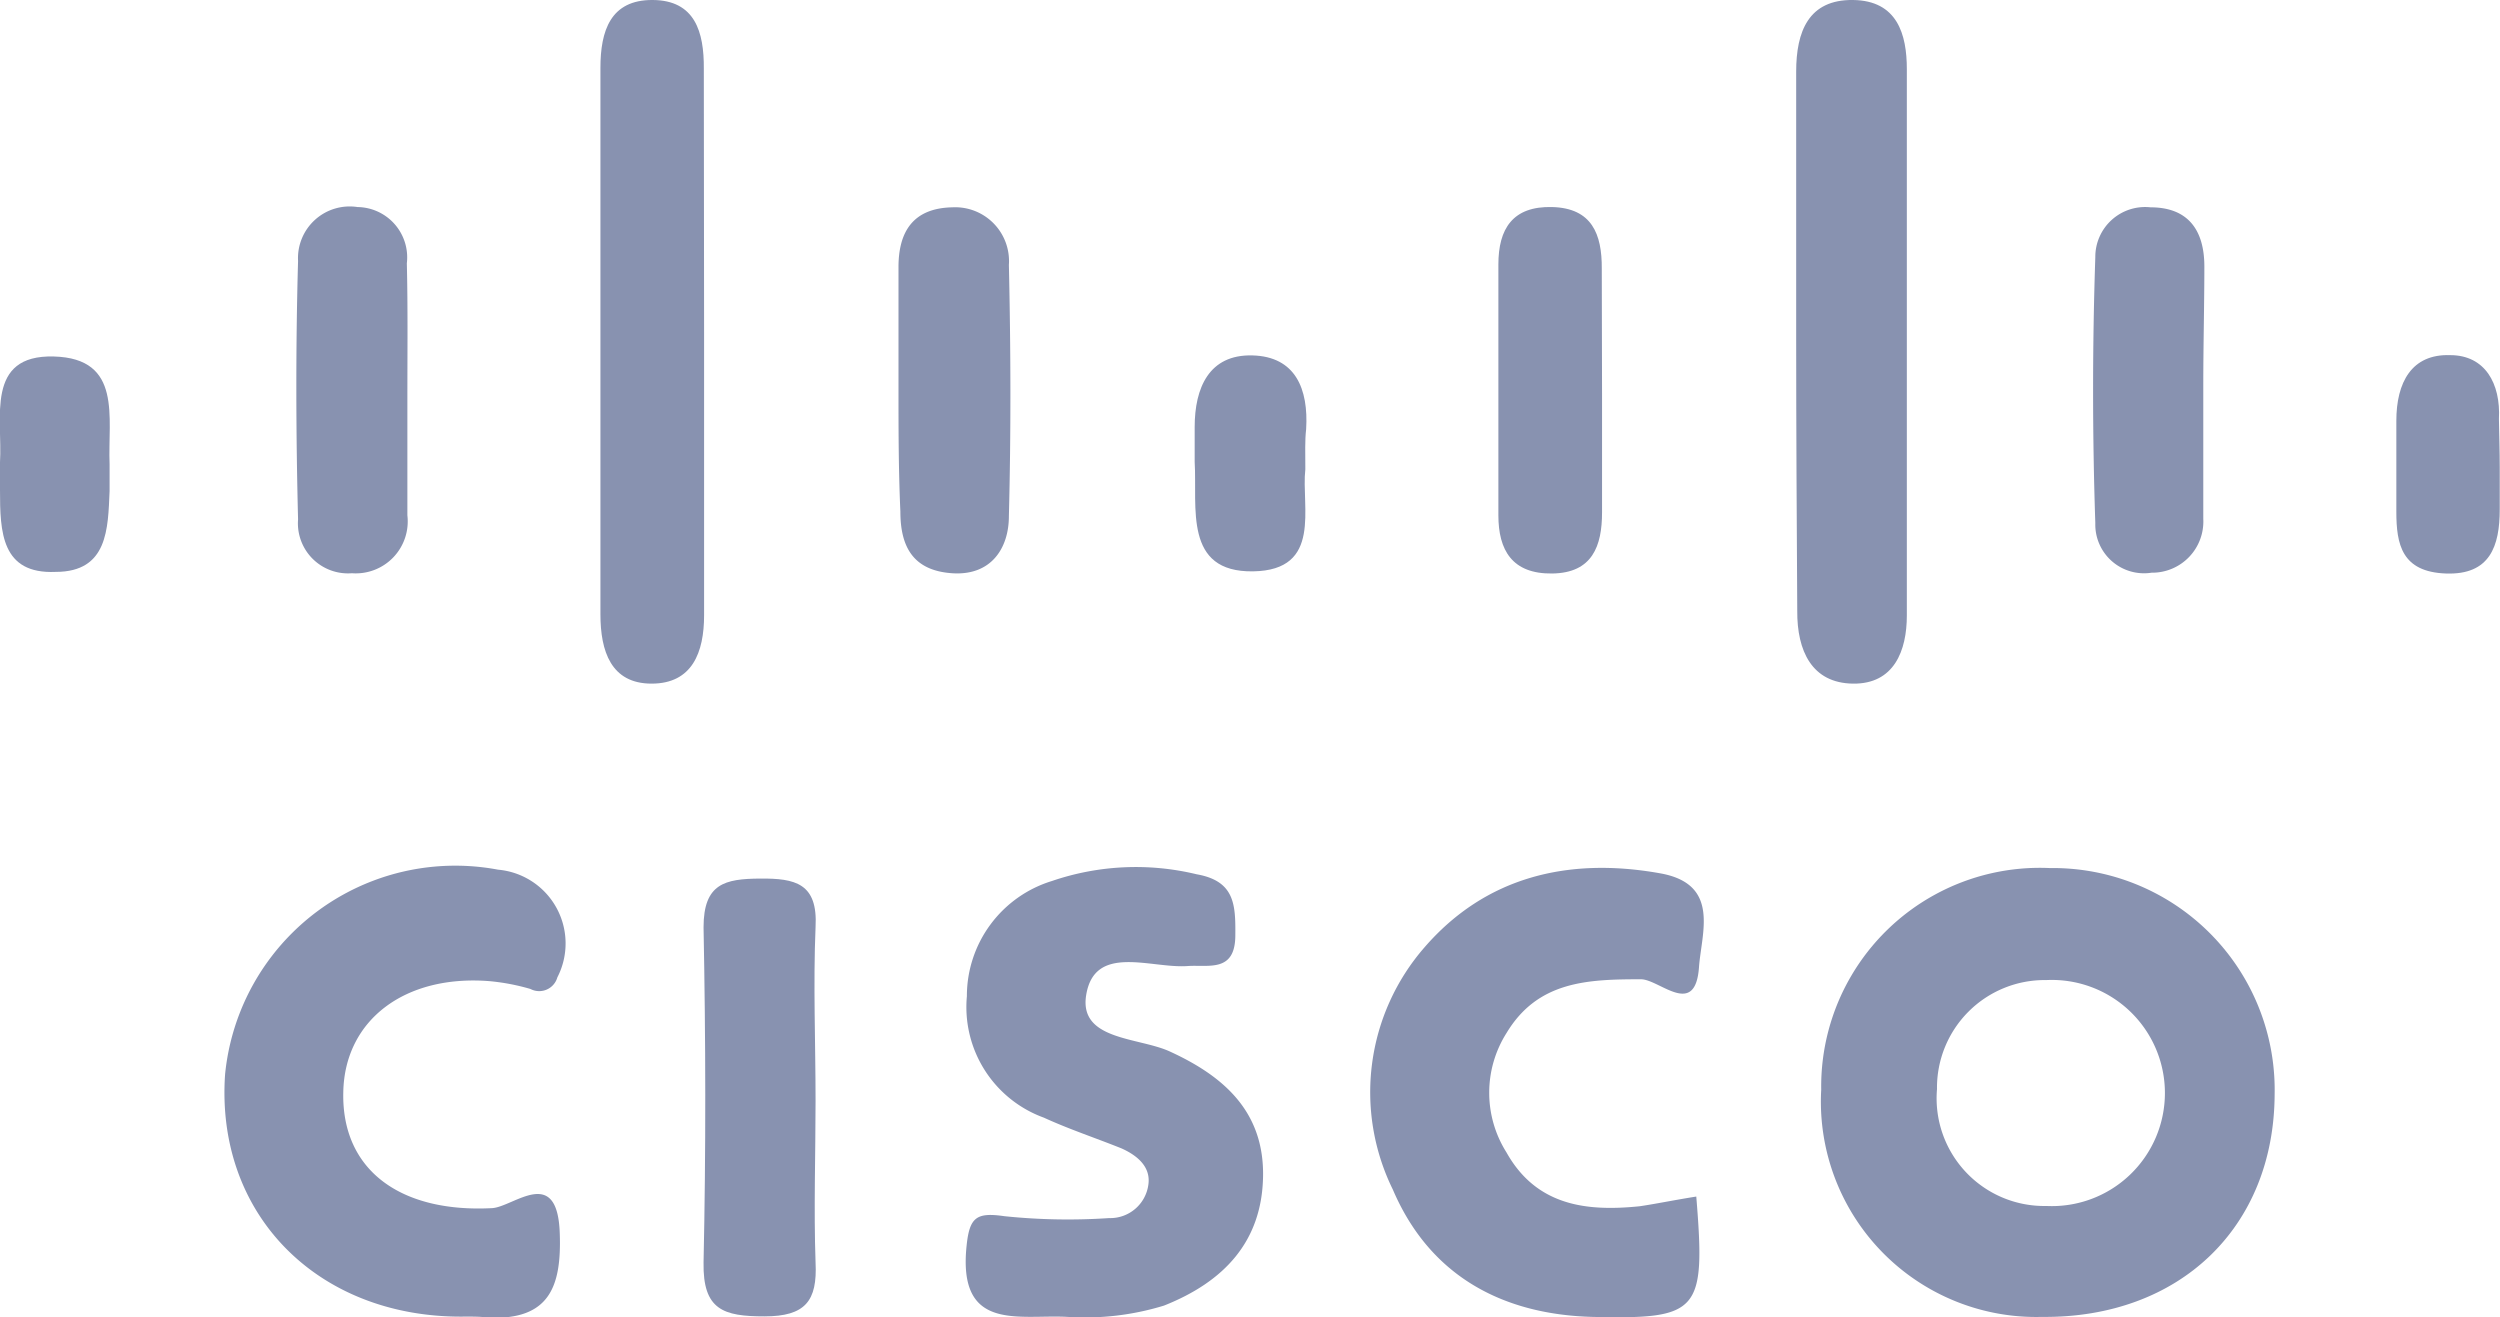 <svg xmlns="http://www.w3.org/2000/svg" viewBox="0 0 92.85 48.92"><defs><style>.cls-1{fill:#8892b0;}</style></defs><title>cisco</title><g id="Layer_2" data-name="Layer 2"><g id="Main"><path class="cls-1" d="M17.12,48.9c-5.37,0-9.12-3.83-8.76-9A8.59,8.59,0,0,1,18.5,32.3a2.75,2.75,0,0,1,2.2,4,.7.7,0,0,1-1,.43,8,8,0,0,0-1.52-.29c-3.15-.25-5.38,1.45-5.43,4.12-.07,2.89,2.11,4.49,5.53,4.31.8-.05,2.43-1.63,2.51.95.07,2-.41,3.2-2.63,3.12C17.82,48.89,17.47,48.9,17.12,48.9Z"/><path class="cls-1" d="M39.65,48.91c-1.8-.1-4.09.58-3.75-2.65.11-1.06.37-1.24,1.41-1.09a22.81,22.81,0,0,0,3.88.07A1.43,1.43,0,0,0,42.65,44c.1-.68-.44-1.1-1-1.35-1-.4-1.94-.71-2.88-1.14A4.37,4.37,0,0,1,35.91,37a4.47,4.47,0,0,1,3.16-4.28,9.62,9.62,0,0,1,5.37-.25c1.42.25,1.45,1.13,1.44,2.26,0,1.41-1,1.09-1.79,1.15-1.36.09-3.44-.84-3.75,1.08-.27,1.67,1.91,1.56,3.08,2.08,2,.91,3.53,2.22,3.49,4.65s-1.46,3.92-3.68,4.8A10,10,0,0,1,39.65,48.91Z"/><path class="cls-1" d="M63,44.44c.35,4.29.12,4.56-3.85,4.47-3.41-.09-6.07-1.57-7.42-4.73a8.19,8.19,0,0,1,1.18-9c2.27-2.62,5.34-3.35,8.72-2.75,2.28.39,1.56,2.21,1.47,3.5-.14,1.89-1.46.45-2.15.44-2,0-3.84.07-5,2a4.15,4.15,0,0,0,0,4.43c1.12,2,3,2.2,4.95,2C61.51,44.71,62.18,44.57,63,44.44Z"/><path class="cls-1" d="M66.71,12.54c0-3.29,0-6.59,0-9.88,0-1.49.46-2.68,2.11-2.66s2,1.28,2,2.57q0,10.14,0,20.29c0,1.3-.47,2.55-2,2.53s-2.08-1.22-2.07-2.7C66.73,19.3,66.71,15.92,66.71,12.54Z"/><path class="cls-1" d="M26.15,12.44c0,3.47,0,6.94,0,10.41,0,1.38-.44,2.54-1.95,2.54s-1.9-1.21-1.9-2.57q0-10.15,0-20.3c0-1.37.37-2.53,1.94-2.52s1.91,1.18,1.9,2.55C26.14,5.85,26.15,9.14,26.15,12.44Z"/><path class="cls-1" d="M30.29,40.89c0,2-.07,4,0,6,.07,1.43-.38,2-1.9,2s-2.29-.24-2.26-2c.09-4.15.08-8.3,0-12.45,0-1.63.8-1.8,2.1-1.81s2.15.17,2.06,1.8C30.2,36.56,30.29,38.72,30.29,40.89Z"/><path class="cls-1" d="M81.83,14.32c0,1.65,0,3.3,0,4.95a1.9,1.9,0,0,1-1.92,2,1.81,1.81,0,0,1-2.09-1.84c-.11-3.29-.11-6.59,0-9.88A1.85,1.85,0,0,1,79.87,7.7c1.4,0,2,.85,2,2.2S81.83,12.85,81.83,14.32Z"/><path class="cls-1" d="M15.13,14.73c0,1.47,0,2.94,0,4.41a1.93,1.93,0,0,1-2.06,2.15,1.86,1.86,0,0,1-2-2c-.08-3.2-.09-6.41,0-9.6a1.92,1.92,0,0,1,2.21-2,1.87,1.87,0,0,1,1.83,2.09C15.15,11.44,15.13,13.08,15.13,14.73Z"/><path class="cls-1" d="M33.37,14.33c0-1.47,0-2.94,0-4.41,0-1.3.53-2.19,2-2.22a2,2,0,0,1,2.1,2.14c.07,3.11.08,6.23,0,9.33,0,1.18-.65,2.22-2.11,2.12s-1.92-1-1.92-2.29C33.37,17.44,33.37,15.89,33.37,14.33Z"/><path class="cls-1" d="M59.5,14.63c0,1.47,0,2.94,0,4.4,0,1.25-.36,2.25-1.85,2.27s-2-.87-2-2.16c0-3.11,0-6.21,0-9.32,0-1.32.53-2.17,2-2.13s1.85,1,1.84,2.29C59.49,11.53,59.5,13.08,59.5,14.63Z"/><path class="cls-1" d="M48.48,17.43c-.16,1.39.65,3.75-1.94,3.79s-2.07-2.37-2.17-4.07c0-.43,0-.86,0-1.29,0-1.45.53-2.7,2.14-2.66s2.09,1.25,2,2.74C48.46,16.37,48.48,16.8,48.48,17.43Z"/><path class="cls-1" d="M0,17.17c.1-1.63-.56-4,2-3.93s2,2.27,2.07,4c0,.34,0,.69,0,1-.06,1.39-.06,3-2,3C.05,21.33,0,19.76,0,18.2,0,17.86,0,17.51,0,17.17Z"/><path class="cls-1" d="M92.84,17.36c0,.52,0,1,0,1.56,0,1.36-.36,2.44-2,2.38S89,20.22,89,19s0-2.25,0-3.37c0-1.43.57-2.49,2-2.44,1.29,0,1.88,1.05,1.81,2.37C92.82,16.15,92.84,16.75,92.84,17.36Z"/><path class="cls-1" d="M76.13,32.24a8.12,8.12,0,0,0-8.49,8.23,8,8,0,0,0,8.2,8.44c5.11.05,8.62-3.32,8.64-8.27A8.24,8.24,0,0,0,76.13,32.24ZM76,44.79a4,4,0,0,1-4.06-4.34A4,4,0,0,1,76,36.4a4.2,4.2,0,1,1,0,8.39Z"/></g></g></svg>